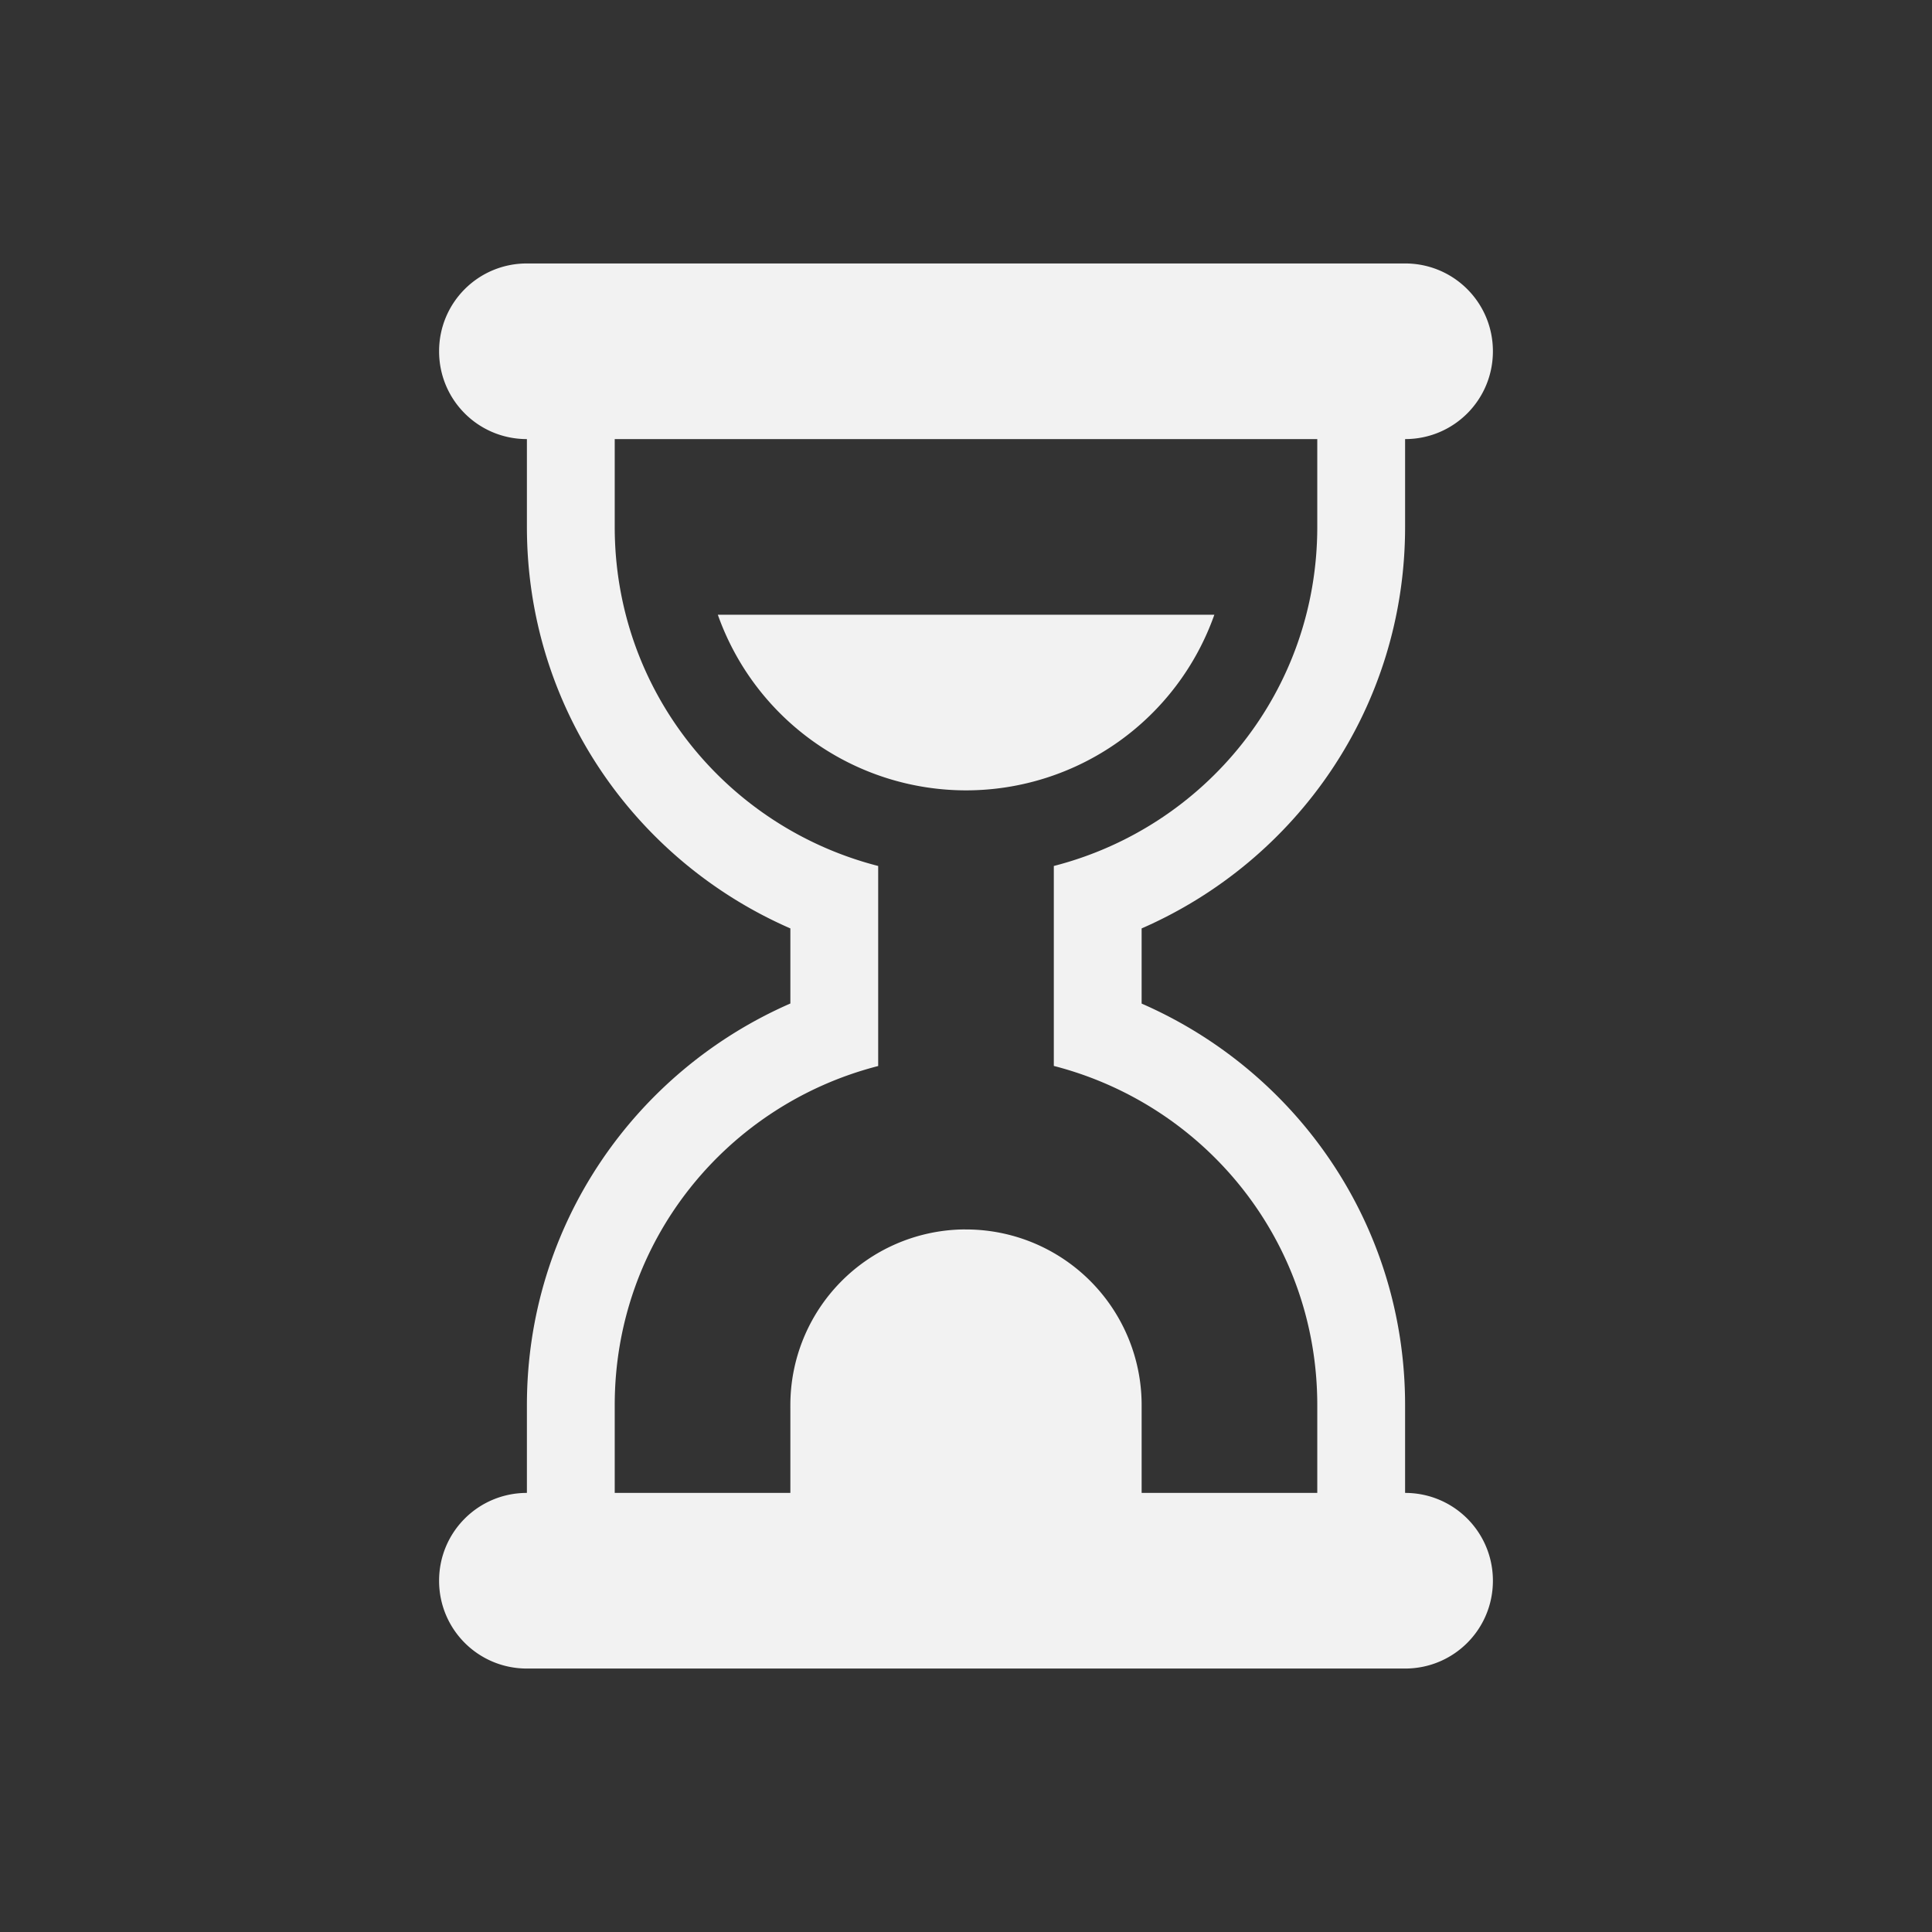 <?xml version="1.0" encoding="UTF-8" standalone="no"?>
<svg
   width="22"
   height="22"
   version="1.1"
   id="svg1"
   sodipodi:docname="timer-symbolic.svg"
   inkscape:version="1.4.2 (ebf0e940d0, 2025-05-08)"
   xmlns:inkscape="http://www.inkscape.org/namespaces/inkscape"
   xmlns:sodipodi="http://sodipodi.sourceforge.net/DTD/sodipodi-0.dtd"
   xmlns="http://www.w3.org/2000/svg"
   xmlns:svg="http://www.w3.org/2000/svg">
  <rect width="100%" height="100%" fill="#333333" stroke="none"/>
  <defs
     id="defs1">
    <style
       id="current-color-scheme"
       type="text/css">
        .ColorScheme-Text { color:#f2f2f2; }
     </style>
  </defs>
  <sodipodi:namedview
     id="namedview1"
     pagecolor="#ffffff"
     bordercolor="#000000"
     borderopacity="0.25"
     inkscape:showpageshadow="2"
     inkscape:pageopacity="0.0"
     inkscape:pagecheckerboard="0"
     inkscape:deskcolor="#d1d1d1"
     inkscape:zoom="36.136364"
     inkscape:cx="11"
     inkscape:cy="11"
     inkscape:window-width="1920"
     inkscape:window-height="1010"
     inkscape:window-x="0"
     inkscape:window-y="0"
     inkscape:window-maximized="1"
     inkscape:current-layer="svg1" />
  <path
     id="path1"
     style="opacity:1;fill:currentColor"
     class="ColorScheme-Text"
     d="M 6,3 C 5.446,3 5,3.446 5,4 5,4.554 5.446,5 6,5 v 1 c 0,2.055 1.235,3.802 3,4.572 v 0.855 C 7.235,12.198 6,13.945 6,16 v 1 c -0.554,0 -1,0.446 -1,1 0,0.554 0.446,1 1,1 h 10 c 0.554,0 1,-0.446 1,-1 0,-0.554 -0.446,-1 -1,-1 v -1 c 0,-2.055 -1.235,-3.802 -3,-4.572 V 10.572 C 14.765,9.802 16,8.055 16,6 V 5 C 16.554,5 17,4.554 17,4 17,3.446 16.554,3 16,3 Z m 1,2 h 8 v 1 c 0,1.869 -1.274,3.418 -3,3.861 v 1.039 0.199 1.039 C 13.726,12.582 15,14.132 15,16 v 1 H 13 V 16 A 2,2 0 0 0 11,14 2,2 0 0 0 10.951,14 2,2 0 0 0 9,16 2,2 0 0 0 9,16.049 V 17 H 7 v -1 c 0,-1.869 1.274,-3.418 3,-3.861 V 12 10.9 9.861 C 8.274,9.418 7,7.869 7,6 Z M 8.174,7 A 3,3 0 0 0 11,9 3,3 0 0 0 13.828,7 Z" />
</svg>
